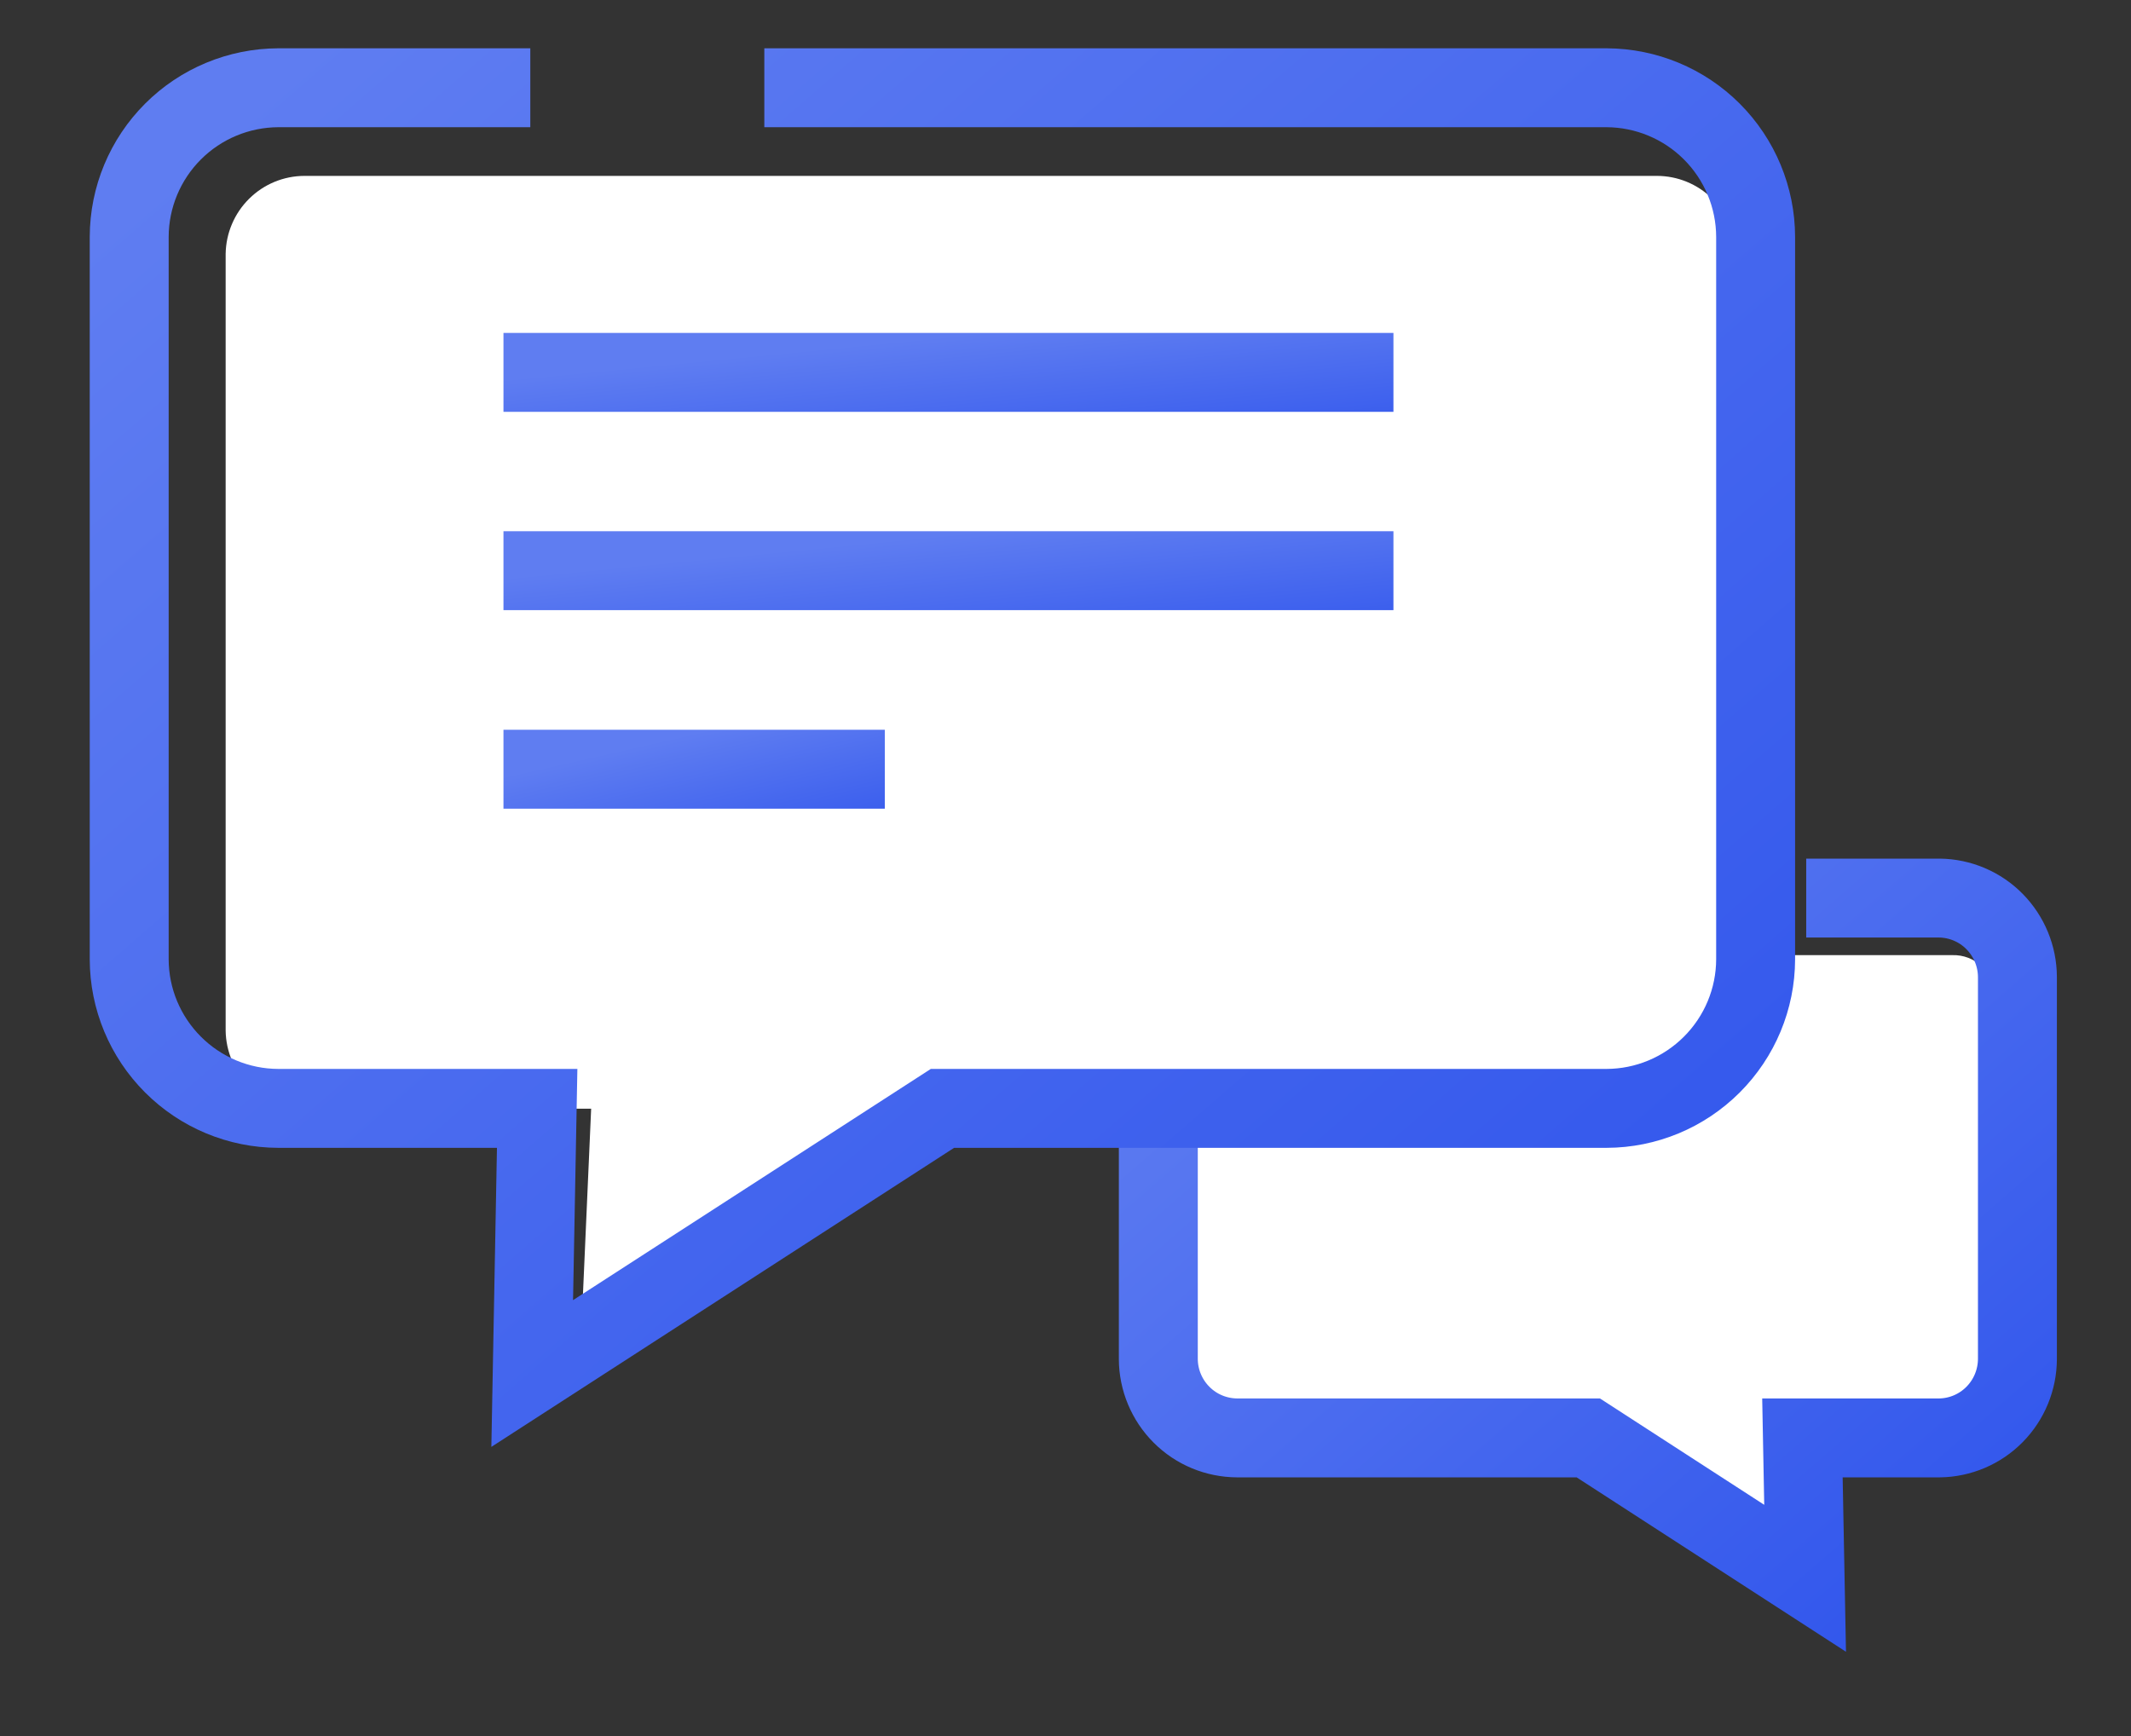 <svg width="27" height="22" viewBox="0 0 27 22" fill="none" xmlns="http://www.w3.org/2000/svg">
<rect x="0" y="0" width="27" height="22" fill="#333333" stroke="none"/>
<path d="M15.504 18.086H20.381L22.85 19.582L22.781 18.086H24.737C24.875 18.089 25.009 18.038 25.109 17.944C25.21 17.85 25.269 17.72 25.274 17.582V12.608C25.269 12.47 25.21 12.339 25.109 12.245C25.009 12.151 24.875 12.1 24.737 12.104H15.504C15.367 12.101 15.234 12.152 15.134 12.246C15.034 12.341 14.974 12.47 14.969 12.608V17.578C14.973 17.716 15.032 17.846 15.132 17.942C15.233 18.037 15.366 18.088 15.504 18.086Z" fill="white"/>
<path d="M20.093 11.381H15.676C15.411 11.382 15.157 11.488 14.97 11.675C14.783 11.862 14.677 12.116 14.676 12.381V17.222C14.677 17.487 14.783 17.741 14.97 17.928C15.157 18.116 15.411 18.221 15.676 18.222H20.124L22.871 20.001L22.837 18.222H24.573C24.835 18.219 25.087 18.112 25.271 17.925C25.456 17.738 25.56 17.485 25.561 17.222V12.381C25.56 12.118 25.456 11.866 25.271 11.678C25.087 11.491 24.835 11.384 24.573 11.381H22.885" stroke="url(#paint0_linear)" strokeWidth="1.5" strokeMiterlimit="10" strokeLinecap="round"/>
<path d="M20.993 14.05H11.942L7.359 17.014L7.49 14.05H3.859C3.596 14.05 3.344 13.946 3.157 13.761C2.97 13.576 2.863 13.325 2.859 13.062V3.217C2.863 2.954 2.97 2.703 3.157 2.518C3.344 2.333 3.596 2.229 3.859 2.229H20.993C21.256 2.229 21.508 2.333 21.695 2.518C21.882 2.703 21.989 2.954 21.993 3.217V13.052C21.992 13.317 21.886 13.57 21.698 13.757C21.511 13.944 21.257 14.05 20.993 14.05Z" fill="white"/>
<path d="M9.684 1.112H20.355C20.856 1.114 21.335 1.313 21.689 1.667C22.043 2.021 22.243 2.501 22.244 3.002V12.157C22.243 12.658 22.043 13.137 21.689 13.491C21.335 13.845 20.856 14.045 20.355 14.046H11.941L6.743 17.406L6.806 14.046H3.526C3.025 14.045 2.546 13.845 2.192 13.491C1.838 13.137 1.638 12.658 1.637 12.157V3.002C1.638 2.501 1.838 2.021 2.192 1.667C2.546 1.313 3.025 1.114 3.526 1.112H6.719" stroke="url(#paint1_linear)" strokeWidth="1.5" strokeMiterlimit="10" strokeLinecap="round"/>
<path d="M6.379 4.719H17.655" stroke="url(#paint2_linear)" strokeWidth="1.5" strokeMiterlimit="10" strokeLinecap="round"/>
<path d="M6.379 7.232H17.655" stroke="url(#paint3_linear)" strokeWidth="1.5" strokeMiterlimit="10" strokeLinecap="round"/>
<path d="M6.379 9.748H11.211" stroke="url(#paint4_linear)" strokeWidth="1.5" strokeMiterlimit="10" strokeLinecap="round"/>
<defs>
<linearGradient id="paint0_linear" x1="14.676" y1="12.15" x2="23.25" y2="22.01" gradientUnits="userSpaceOnUse">
<stop stop-color="#5F7DF1"/>
<stop offset="1" stop-color="#3055EC"/>
</linearGradient>
<linearGradient id="paint1_linear" x1="1.637" y1="2.567" x2="17.839" y2="21.23" gradientUnits="userSpaceOnUse">
<stop stop-color="#5F7DF1"/>
<stop offset="1" stop-color="#3055EC"/>
</linearGradient>
<linearGradient id="paint2_linear" x1="6.379" y1="4.808" x2="6.573" y2="6.798" gradientUnits="userSpaceOnUse">
<stop stop-color="#5F7DF1"/>
<stop offset="1" stop-color="#3055EC"/>
</linearGradient>
<linearGradient id="paint3_linear" x1="6.379" y1="7.322" x2="6.573" y2="9.312" gradientUnits="userSpaceOnUse">
<stop stop-color="#5F7DF1"/>
<stop offset="1" stop-color="#3055EC"/>
</linearGradient>
<linearGradient id="paint4_linear" x1="6.379" y1="9.837" x2="6.813" y2="11.747" gradientUnits="userSpaceOnUse">
<stop stop-color="#5F7DF1"/>
<stop offset="1" stop-color="#3055EC"/>
</linearGradient>
</defs>
</svg>
